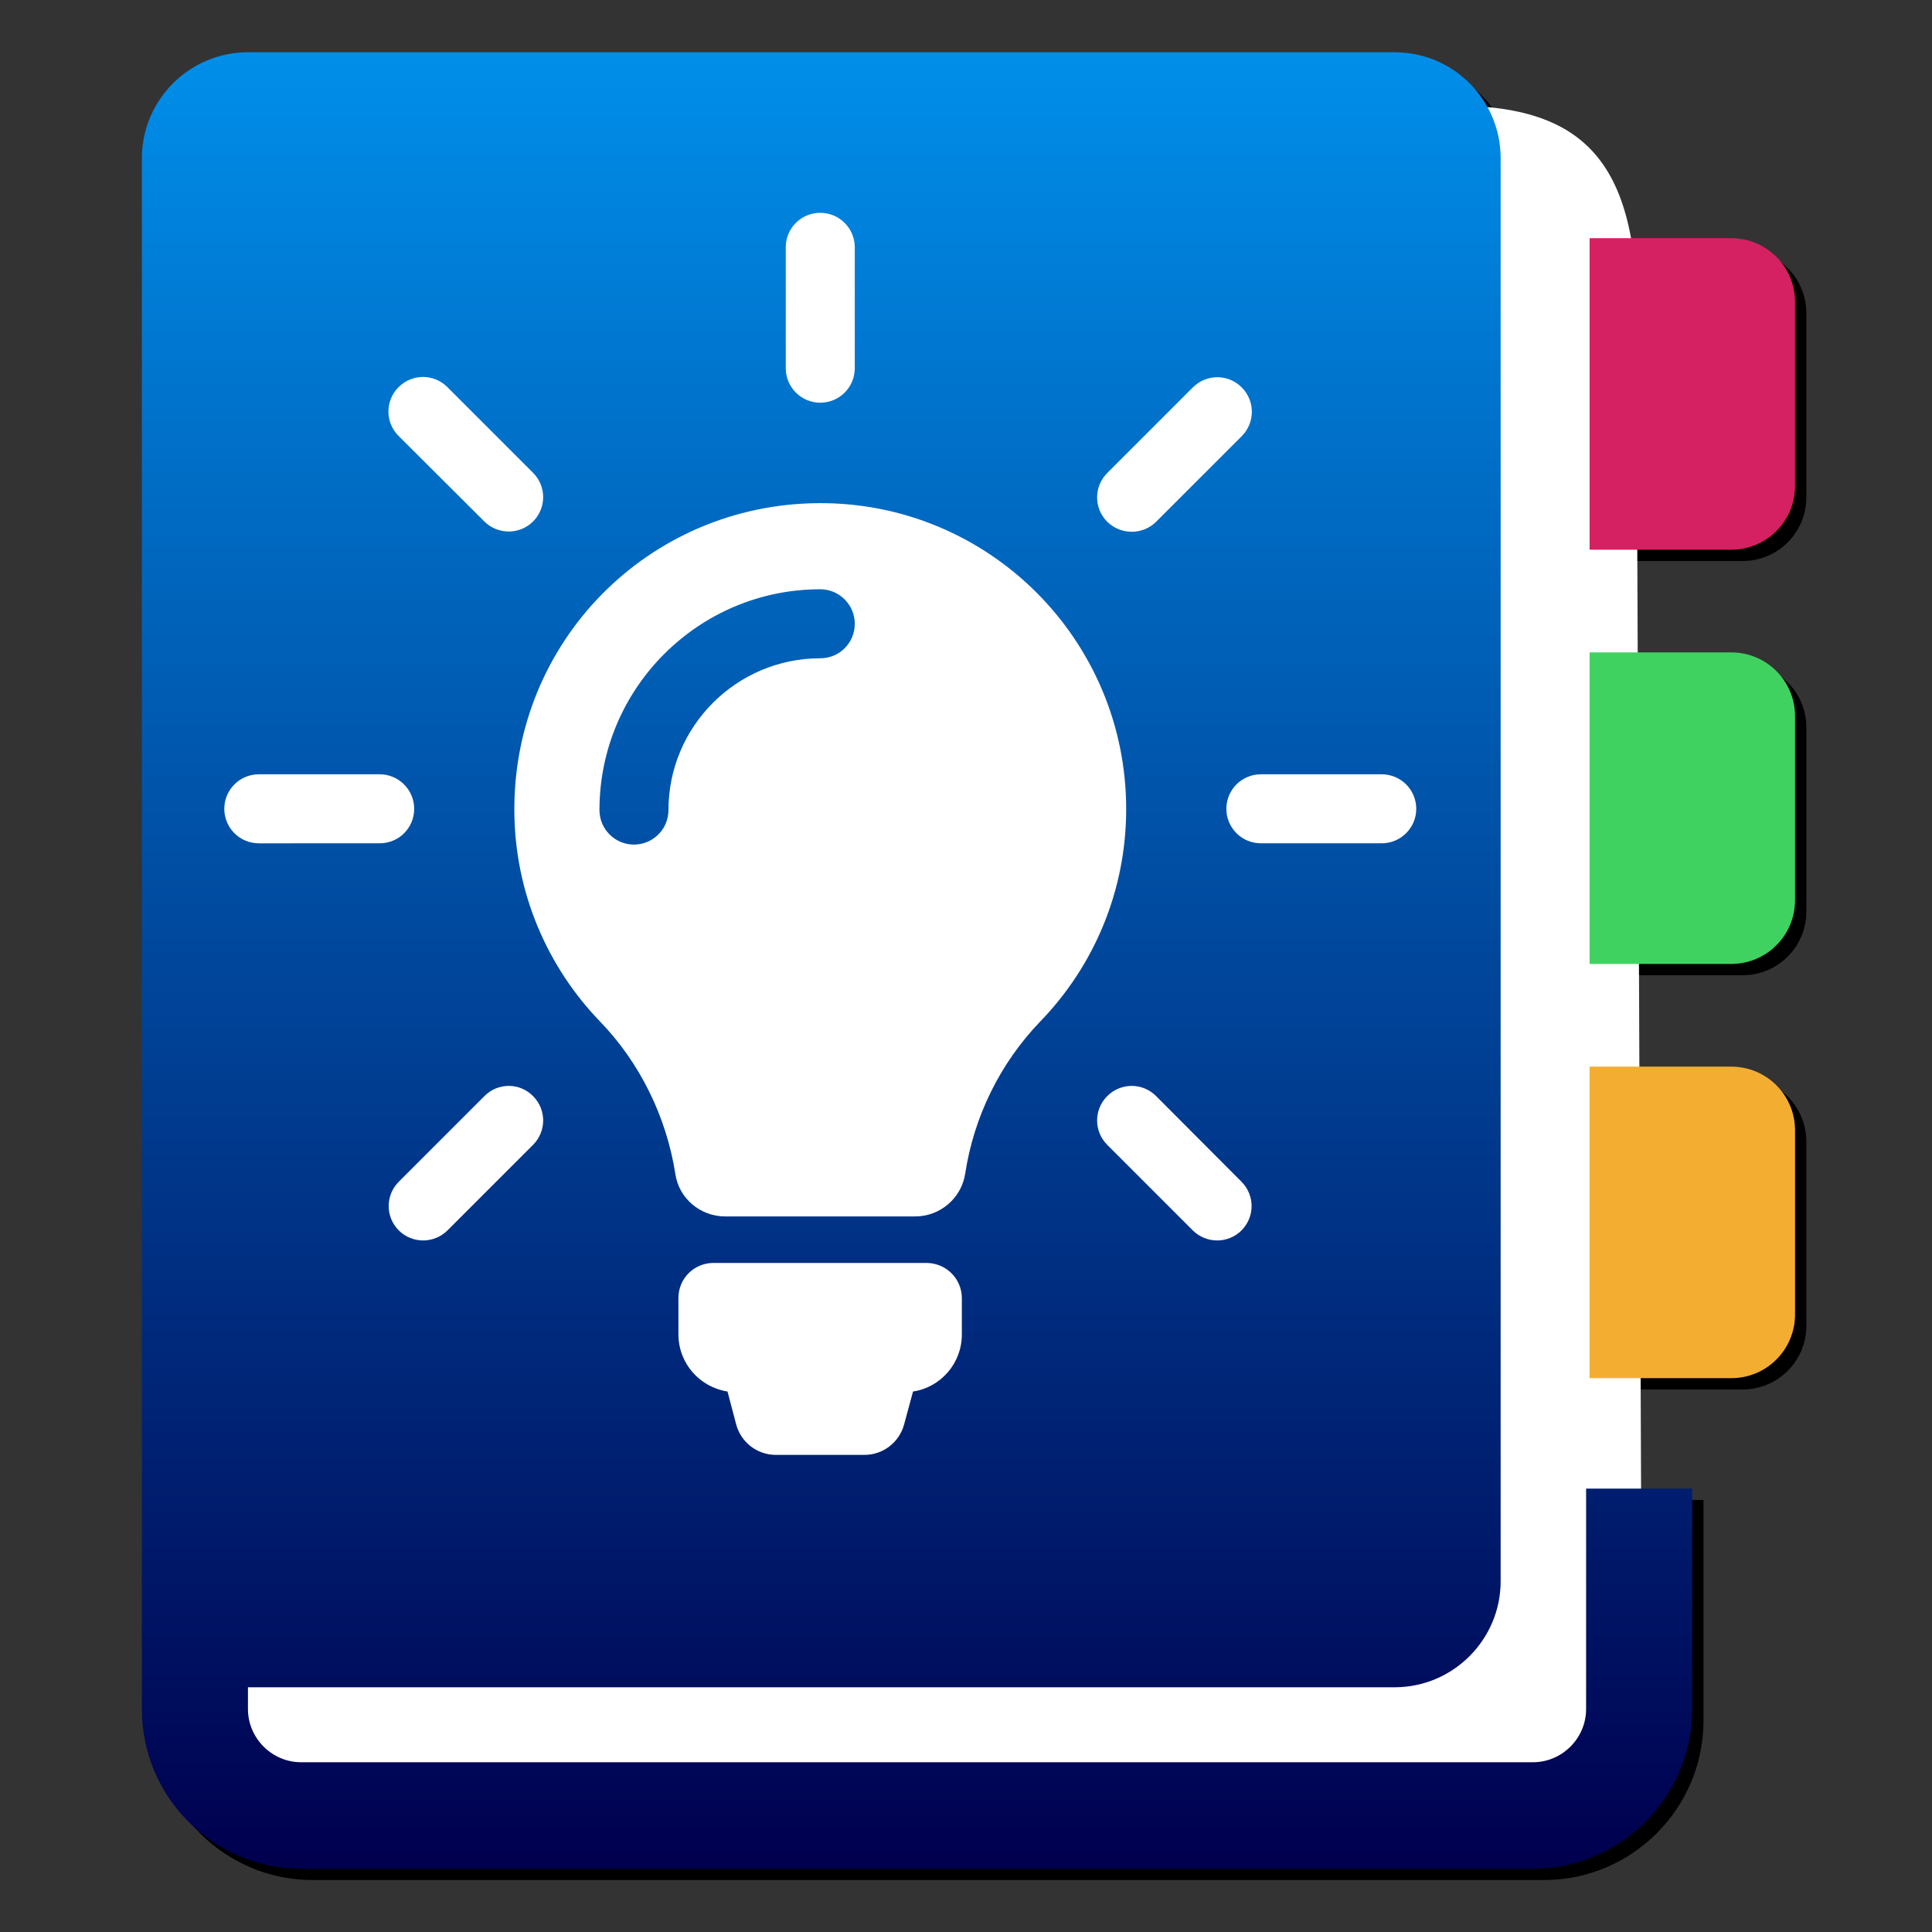 <?xml version="1.0" encoding="UTF-8" standalone="no"?>
<!-- Created with Inkscape (http://www.inkscape.org/) -->

<svg
   xmlns:dc="http://purl.org/dc/elements/1.1/"
   xmlns:cc="http://creativecommons.org/ns#"
   xmlns:rdf="http://www.w3.org/1999/02/22-rdf-syntax-ns#"
   xmlns:svg="http://www.w3.org/2000/svg"
   xmlns="http://www.w3.org/2000/svg"
   xmlns:xlink="http://www.w3.org/1999/xlink"
   xmlns:sodipodi="http://sodipodi.sourceforge.net/DTD/sodipodi-0.dtd"
   xmlns:inkscape="http://www.inkscape.org/namespaces/inkscape"
   width="1024"
   height="1024"
   viewBox="0 0 270.933 270.933"
   version="1.1"
   id="svg8"
   sodipodi:docname="epiphany.svg"
   inkscape:version="0.92.3 (2405546, 2018-03-11)"
   inkscape:export-filename="/home/matt/Develop/projects/epiphany/icons/epiphany.svg.png"
   inkscape:export-xdpi="6"
   inkscape:export-ydpi="6">
  <rect x="0" y="0" width="270.933" height="270.933" fill="#333333" stroke="none"/>
  <defs
     id="defs2">
    <marker
       inkscape:stockid="DotL"
       orient="auto"
       refY="0.0"
       refX="0.0"
       id="DotL"
       style="overflow:visible"
       inkscape:isstock="true">
      <path
         id="path946"
         d="M -2.5,-1.0 C -2.5,1.76 -4.74,4.0 -7.5,4.0 C -10.26,4.0 -12.5,1.76 -12.5,-1.0 C -12.5,-3.76 -10.26,-6.0 -7.5,-6.0 C -4.74,-6.0 -2.5,-3.76 -2.5,-1.0 z "
         style="fill-rule:evenodd;stroke:#ffffff;stroke-width:1pt;stroke-opacity:1;fill:#0d0d0d;fill-opacity:1"
         transform="scale(0.8) translate(7.4, 1)" />
    </marker>
    <marker
       inkscape:stockid="Arrow1Lstart"
       orient="auto"
       refY="0.0"
       refX="0.0"
       id="Arrow1Lstart"
       style="overflow:visible"
       inkscape:isstock="true">
      <path
         id="path885"
         d="M 0.0,0.0 L 5.0,-5.0 L -12.5,0.0 L 5.0,5.0 L 0.0,0.0 z "
         style="fill-rule:evenodd;stroke:#ffffff;stroke-width:1pt;stroke-opacity:1;fill:#0d0d0d;fill-opacity:1"
         transform="scale(0.8) translate(12.5,0)" />
    </marker>
    <marker
       style="overflow:visible"
       inkscape:stockid="InfiniteLineStart"
       id="InfiniteLineStart"
       refX="0"
       refY="0"
       orient="auto"
       inkscape:isstock="true">
      <g
         id="g1143"
         style="fill:#0d0d0d;stroke:#ffffff;stroke-opacity:1;fill-opacity:1"
         transform="translate(-13,0)">
        <circle
           id="circle1137"
           r="0.8"
           cy="0"
           cx="3"
           style="stroke:#ffffff;stroke-opacity:1;fill:#0d0d0d;fill-opacity:1" />
        <circle
           id="circle1139"
           r="0.8"
           cy="0"
           cx="6.5"
           style="stroke:#ffffff;stroke-opacity:1;fill:#0d0d0d;fill-opacity:1" />
        <circle
           id="circle1141"
           r="0.8"
           cy="0"
           cx="10"
           style="stroke:#ffffff;stroke-opacity:1;fill:#0d0d0d;fill-opacity:1" />
      </g>
    </marker>
    <linearGradient
       gradientUnits="userSpaceOnUse"
       y2="4.451"
       x2="235.131"
       y1="479.343"
       x1="235.131"
       id="linearGradient4951"
       xlink:href="#linearGradient4949" />
    <linearGradient
       id="linearGradient4949">
      <stop
         id="stop4945"
         offset="0"
         style="stop-color:#00004f;stop-opacity:1" />
      <stop
         id="stop4947"
         offset="1"
         style="stop-color:#008ee9;stop-opacity:1" />
    </linearGradient>
    <linearGradient
       gradientUnits="userSpaceOnUse"
       y2="4.451"
       x2="235.131"
       y1="479.343"
       x1="235.131"
       id="linearGradient4951-1"
       xlink:href="#linearGradient4949" />
    <linearGradient
       gradientUnits="userSpaceOnUse"
       y2="4.451"
       x2="235.131"
       y1="479.343"
       x1="235.131"
       id="linearGradient4951-2"
       xlink:href="#linearGradient4949" />
  </defs>
  <sodipodi:namedview
     id="base"
     pagecolor="#ffffff"
     bordercolor="#666666"
     borderopacity="1.0"
     inkscape:pageopacity="0.0"
     inkscape:pageshadow="2"
     inkscape:zoom="0.5"
     inkscape:cx="-8.1595"
     inkscape:cy="370.76653"
     inkscape:document-units="px"
     inkscape:current-layer="layer2"
     showgrid="true"
     units="px"
     inkscape:pagecheckerboard="true"
     borderlayer="true"
     inkscape:window-width="1920"
     inkscape:window-height="1029"
     inkscape:window-x="0"
     inkscape:window-y="25"
     inkscape:window-maximized="1"
     inkscape:snap-grids="false"
     showguides="false"
     inkscape:lockguides="false"
     inkscape:measure-start="0,0"
     inkscape:measure-end="0,0">
    <inkscape:grid
       type="xygrid"
       id="grid31"
       snapvisiblegridlinesonly="true"
       dotted="false" />
  </sodipodi:namedview>
  <g
     inkscape:label="background"
     inkscape:groupmode="layer"
     id="layer1"
     transform="translate(0,-26.067)"
     style="display:inline" />
  <g
     inkscape:groupmode="layer"
     id="layer2"
     inkscape:label="coon"
     style="display:inline">
    <g
       style="display:inline;fill:#000000"
       transform="matrix(0.531,0,0,0.531,-284.956,-252.672)"
       id="g3970-0">
      <g
         transform="matrix(0.99,0,0,0.99,555.519,492.63)"
         id="g3968-9"
         style="fill:#000000">
        <path
           inkscape:connector-curvature="0"
           transform="matrix(1.01,0,0,1.01,-2.443,-2.443)"
           id="path3960-3"
           d="m 52.02,2.418 c -15.444,0 -28.018,12.573 -28.018,28.018 v 375.811 0.199 33.66 c 0,23.166 18.908,42.076 42.074,42.076 H 391.396 c 23.166,0 42.076,-18.91 42.076,-42.076 v -58.312 h -28.018 v 58.213 c 0,7.722 -6.336,14.059 -14.059,14.059 H 66.076 c -7.722,0 -14.057,-6.336 -14.057,-14.059 v -5.742 H 354.865 c 15.444,0 28.018,-12.573 28.018,-28.018 V 30.436 c 0,-15.543 -12.573,-28.018 -28.018,-28.018 z M 203.18,44.83 c 5.063,0 9.113,4.118 9.113,9.113 v 31.928 c 0,5.063 -4.118,9.111 -9.113,9.111 -4.995,0 -9.113,-4.049 -9.113,-9.111 V 53.943 c 0,-5.063 4.051,-9.113 9.113,-9.113 z M 98.25,88.182 c 2.329,0 4.659,0.895 6.447,2.684 l 22.611,22.613 c 3.578,3.578 3.578,9.315 0,12.893 -1.755,1.755 -4.117,2.633 -6.412,2.633 -2.295,0 -4.657,-0.878 -6.412,-2.633 L 91.805,103.758 c -3.578,-3.578 -3.578,-9.315 0,-12.893 C 93.593,89.076 95.921,88.182 98.25,88.182 Z M 308.041,88.25 c 2.329,0 4.659,0.895 6.447,2.684 3.578,3.578 3.578,9.315 0,12.893 L 291.875,126.438 c -1.755,1.755 -4.117,2.633 -6.412,2.633 -2.363,0 -4.658,-0.878 -6.48,-2.633 -3.578,-3.578 -3.578,-9.315 0,-12.893 L 301.596,90.934 C 303.384,89.145 305.712,88.25 308.041,88.25 Z m -105.402,33.262 c 44.888,-0.338 81.338,35.977 81.338,80.797 0,21.803 -8.64,41.581 -22.68,56.094 -10.665,11.07 -17.549,25.176 -19.844,40.229 -1.012,6.48 -6.615,11.273 -13.23,11.273 h -50.152 c -6.548,0 -12.219,-4.725 -13.164,-11.205 -2.363,-15.053 -9.313,-29.363 -19.979,-40.365 -13.77,-14.31 -22.344,-33.751 -22.547,-55.148 -0.472,-44.955 35.303,-81.336 80.258,-81.674 z m 0.541,22.746 c -32.13,0 -58.32,26.123 -58.32,58.32 0,4.995 4.051,9.113 9.113,9.113 4.995,0 9.111,-4.051 9.111,-9.113 0,-22.14 18.023,-40.094 40.096,-40.094 5.063,0 9.113,-4.051 9.113,-9.113 0,-4.995 -4.051,-9.113 -9.113,-9.113 z m -148.299,48.871 h 31.928 c 5.063,0 9.113,4.118 9.113,9.113 0,5.063 -4.051,9.111 -9.113,9.111 H 54.881 c -5.063,0 -9.111,-4.116 -9.111,-9.111 0,-5.063 4.116,-9.113 9.111,-9.113 z m 264.67,0 h 31.928 c 5.063,0 9.111,4.118 9.111,9.113 0,5.063 -4.116,9.111 -9.111,9.111 h -31.928 c -5.063,0 -9.113,-4.116 -9.113,-9.111 0,-5.063 4.118,-9.113 9.113,-9.113 z m -198.654,82.299 c 2.329,0 4.657,0.895 6.412,2.684 3.578,3.578 3.578,9.315 0,12.893 l -22.611,22.613 c -1.755,1.755 -4.119,2.633 -6.414,2.633 -2.295,0 -4.657,-0.878 -6.412,-2.633 -3.578,-3.578 -3.578,-9.315 0,-12.893 l 22.613,-22.613 c 1.755,-1.789 4.083,-2.684 6.412,-2.684 z m 164.533,0 c 2.329,0 4.657,0.895 6.445,2.684 l 22.545,22.613 c 3.578,3.578 3.578,9.315 0,12.893 -1.755,1.755 -4.117,2.633 -6.412,2.633 -2.295,0 -4.657,-0.878 -6.412,-2.633 l -22.613,-22.613 c -3.578,-3.578 -3.578,-9.315 0,-12.893 1.789,-1.789 4.119,-2.684 6.447,-2.684 z m -110.465,46.762 h 56.363 c 5.13,0.068 9.246,4.184 9.246,9.314 v 9.586 c 0,7.628 -5.603,13.973 -12.893,15.053 l -2.361,8.707 c -1.283,4.725 -5.535,8.033 -10.463,8.033 h -23.424 c -4.928,0 -9.178,-3.308 -10.461,-8.033 l -2.295,-8.707 c -7.358,-1.148 -12.961,-7.426 -12.961,-15.121 v -9.584 c 0,-5.13 4.118,-9.248 9.248,-9.248 z"
           style="fill:#000000;fill-opacity:1;stroke-width:0.99" />
        <path
           inkscape:connector-curvature="0"
           style="fill:#000000;fill-opacity:1"
           id="path3962-6"
           d="M 445.8,160.1 H 408 v 83.1 h 37.8 c 9.4,0 17,-7.6 17,-17 v -49.1 c 0,-9.4 -7.6,-17 -17,-17 z" />
        <path
           inkscape:connector-curvature="0"
           style="fill:#000000;fill-opacity:1"
           id="path3964-0"
           d="M 445.8,270.6 H 408 v 83.1 h 37.8 c 9.4,0 17,-7.6 17,-17 v -49.1 c 0,-9.4 -7.6,-17 -17,-17 z" />
        <path
           inkscape:connector-curvature="0"
           style="fill:#000000;fill-opacity:1"
           id="path3966-6"
           d="M 445.8,49.6 H 408 v 83.1 h 37.8 c 9.4,0 17,-7.6 17,-17 V 66.6 c 0,-9.4 -7.6,-17 -17,-17 z" />
      </g>
    </g>
    <path
       style="fill:#ffffff;fill-opacity:1;fill-rule:nonzero;stroke:none;stroke-width:2.774;stroke-linecap:butt;stroke-linejoin:round;stroke-miterlimit:4;stroke-dasharray:none;stroke-opacity:1;paint-order:markers stroke fill"
       d="m 54.367,13.496 149.5,1.321 c 19.796,0 26.683,9.322 25.625,34.584 l 0.696,172.2 c 0,30.704 1.413,36.997 -24.733,36.597 L 57.542,257.139 c -20.854,0 -33.73,-12.498 -33.729,-33.927 L 25.929,56.168 c 0,-22.754 4.937,-41.347 28.437,-42.672 z"
       id="rect1083"
       inkscape:connector-curvature="0"
       sodipodi:nodetypes="ccccccccc" />
    <g
       style="display:inline"
       transform="matrix(0.531,0,0,0.531,-286.544,-254.259)"
       id="g3970">
      <g
         transform="matrix(0.99,0,0,0.99,555.519,492.63)"
         id="g3968">
        <path
           inkscape:connector-curvature="0"
           transform="matrix(1.01,0,0,1.01,-2.443,-2.443)"
           id="path3960"
           d="m 52.02,2.418 c -15.444,0 -28.018,12.573 -28.018,28.018 v 375.811 0.199 33.66 c 0,23.166 18.908,42.076 42.074,42.076 H 391.396 c 23.166,0 42.076,-18.91 42.076,-42.076 v -58.312 h -28.018 v 58.213 c 0,7.722 -6.336,14.059 -14.059,14.059 H 66.076 c -7.722,0 -14.057,-6.336 -14.057,-14.059 v -5.742 H 354.865 c 15.444,0 28.018,-12.573 28.018,-28.018 V 30.436 c 0,-15.543 -12.573,-28.018 -28.018,-28.018 z M 203.18,44.83 c 5.063,0 9.113,4.118 9.113,9.113 v 31.928 c 0,5.063 -4.118,9.111 -9.113,9.111 -4.995,0 -9.113,-4.049 -9.113,-9.111 V 53.943 c 0,-5.063 4.051,-9.113 9.113,-9.113 z M 98.25,88.182 c 2.329,0 4.659,0.895 6.447,2.684 l 22.611,22.613 c 3.578,3.578 3.578,9.315 0,12.893 -1.755,1.755 -4.117,2.633 -6.412,2.633 -2.295,0 -4.657,-0.878 -6.412,-2.633 L 91.805,103.758 c -3.578,-3.578 -3.578,-9.315 0,-12.893 C 93.593,89.076 95.921,88.182 98.25,88.182 Z M 308.041,88.25 c 2.329,0 4.659,0.895 6.447,2.684 3.578,3.578 3.578,9.315 0,12.893 L 291.875,126.438 c -1.755,1.755 -4.117,2.633 -6.412,2.633 -2.363,0 -4.658,-0.878 -6.48,-2.633 -3.578,-3.578 -3.578,-9.315 0,-12.893 L 301.596,90.934 C 303.384,89.145 305.712,88.25 308.041,88.25 Z m -105.402,33.262 c 44.888,-0.338 81.338,35.977 81.338,80.797 0,21.803 -8.64,41.581 -22.68,56.094 -10.665,11.07 -17.549,25.176 -19.844,40.229 -1.012,6.48 -6.615,11.273 -13.23,11.273 h -50.152 c -6.548,0 -12.219,-4.725 -13.164,-11.205 -2.363,-15.053 -9.313,-29.363 -19.979,-40.365 -13.77,-14.31 -22.344,-33.751 -22.547,-55.148 -0.472,-44.955 35.303,-81.336 80.258,-81.674 z m 0.541,22.746 c -32.13,0 -58.32,26.123 -58.32,58.32 0,4.995 4.051,9.113 9.113,9.113 4.995,0 9.111,-4.051 9.111,-9.113 0,-22.14 18.023,-40.094 40.096,-40.094 5.063,0 9.113,-4.051 9.113,-9.113 0,-4.995 -4.051,-9.113 -9.113,-9.113 z m -148.299,48.871 h 31.928 c 5.063,0 9.113,4.118 9.113,9.113 0,5.063 -4.051,9.111 -9.113,9.111 H 54.881 c -5.063,0 -9.111,-4.116 -9.111,-9.111 0,-5.063 4.116,-9.113 9.111,-9.113 z m 264.67,0 h 31.928 c 5.063,0 9.111,4.118 9.111,9.113 0,5.063 -4.116,9.111 -9.111,9.111 h -31.928 c -5.063,0 -9.113,-4.116 -9.113,-9.111 0,-5.063 4.118,-9.113 9.113,-9.113 z m -198.654,82.299 c 2.329,0 4.657,0.895 6.412,2.684 3.578,3.578 3.578,9.315 0,12.893 l -22.611,22.613 c -1.755,1.755 -4.119,2.633 -6.414,2.633 -2.295,0 -4.657,-0.878 -6.412,-2.633 -3.578,-3.578 -3.578,-9.315 0,-12.893 l 22.613,-22.613 c 1.755,-1.789 4.083,-2.684 6.412,-2.684 z m 164.533,0 c 2.329,0 4.657,0.895 6.445,2.684 l 22.545,22.613 c 3.578,3.578 3.578,9.315 0,12.893 -1.755,1.755 -4.117,2.633 -6.412,2.633 -2.295,0 -4.657,-0.878 -6.412,-2.633 l -22.613,-22.613 c -3.578,-3.578 -3.578,-9.315 0,-12.893 1.789,-1.789 4.119,-2.684 6.447,-2.684 z m -110.465,46.762 h 56.363 c 5.13,0.068 9.246,4.184 9.246,9.314 v 9.586 c 0,7.628 -5.603,13.973 -12.893,15.053 l -2.361,8.707 c -1.283,4.725 -5.535,8.033 -10.463,8.033 h -23.424 c -4.928,0 -9.178,-3.308 -10.461,-8.033 l -2.295,-8.707 c -7.358,-1.148 -12.961,-7.426 -12.961,-15.121 v -9.584 c 0,-5.13 4.118,-9.248 9.248,-9.248 z"
           style="fill:url(#linearGradient4951-2);fill-opacity:1;stroke-width:0.99" />
        <path
           inkscape:connector-curvature="0"
           style="fill:#40d261;fill-opacity:1"
           id="path3962"
           d="M 445.8,160.1 H 408 v 83.1 h 37.8 c 9.4,0 17,-7.6 17,-17 v -49.1 c 0,-9.4 -7.6,-17 -17,-17 z" />
        <path
           inkscape:connector-curvature="0"
           style="fill:#f3ae32;fill-opacity:1"
           id="path3964"
           d="M 445.8,270.6 H 408 v 83.1 h 37.8 c 9.4,0 17,-7.6 17,-17 v -49.1 c 0,-9.4 -7.6,-17 -17,-17 z" />
        <path
           inkscape:connector-curvature="0"
           style="fill:#d52061;fill-opacity:1"
           id="path3966"
           d="M 445.8,49.6 H 408 v 83.1 h 37.8 c 9.4,0 17,-7.6 17,-17 V 66.6 c 0,-9.4 -7.6,-17 -17,-17 z" />
      </g>
    </g>
  </g>
  <g
     inkscape:groupmode="layer"
     id="layer3"
     inkscape:label="coon 1"
     style="display:none">
    <path
       sodipodi:nodetypes="sssssssssss"
       inkscape:connector-curvature="0"
       id="path875"
       d="m 92.502,33.679 c -0.084,2.064 -4.471,4.341 -8.648,7.754 -4.375,3.575 -8.325,7.16 -10.54,9.77 -2.251,2.653 -6.012,7.745 -9.089,11.938 -2.706,3.688 -4.138,7.224 -5.805,7.499 -2.842,0.469 -6.112,-0.971 -9.28,-6.022 -3.934,-6.275 -5.355,-16.096 -6.397,-24.545 -0.967,-7.845 -0.991,-22.241 2.328,-24.757 3.109,-2.357 12.382,-0.09 19.842,2.429 9.476,3.2 14.741,6.214 19.315,8.948 4.715,2.818 8.338,5.384 8.273,6.986 z"
       style="display:inline;fill:#ffffff;fill-opacity:1;fill-rule:nonzero;stroke:#1a1a1a;stroke-width:4.842;stroke-linecap:round;stroke-linejoin:round;stroke-miterlimit:4;stroke-dasharray:none;stroke-opacity:1;paint-order:stroke markers fill" />
    <path
       style="display:inline;fill:#1a1a1a;fill-opacity:1;fill-rule:nonzero;stroke:none;stroke-width:4.842;stroke-linecap:round;stroke-linejoin:round;stroke-miterlimit:4;stroke-dasharray:none;stroke-opacity:1;paint-order:stroke markers fill"
       d="m 84.645,41.882 c 0.409,1.9 -6.246,5.563 -10.576,10.666 -4.232,4.987 -6.232,11.736 -9.794,12.323 -2.843,0.469 -4.158,-0.78 -5.798,-3.527 -2.518,-4.215 -4.522,-11.556 -5.221,-15.796 -0.684,-4.151 -1.247,-11.655 2.072,-14.171 3.109,-2.357 10.129,0.056 12.938,1.032 4.167,1.447 7.393,2.332 10.896,4.43 1.918,1.149 4.955,2.589 5.483,5.044 z"
       id="path868"
       inkscape:connector-curvature="0"
       sodipodi:nodetypes="sssssssss" />
    <path
       sodipodi:nodetypes="sssssssssss"
       inkscape:connector-curvature="0"
       id="path875-9"
       d="m 177.992,33.679 c 0.084,2.064 4.471,4.341 8.648,7.754 4.375,3.575 8.325,7.16 10.54,9.77 2.251,2.653 6.012,7.745 9.089,11.938 2.706,3.688 4.138,7.224 5.805,7.499 2.842,0.469 6.112,-0.971 9.28,-6.022 3.934,-6.275 5.355,-16.096 6.397,-24.545 0.968,-7.845 0.991,-22.241 -2.328,-24.757 -3.109,-2.357 -12.382,-0.09 -19.842,2.429 -9.476,3.2 -14.741,6.214 -19.315,8.948 -4.715,2.818 -8.338,5.384 -8.273,6.986 z"
       style="display:inline;fill:#ffffff;fill-opacity:1;fill-rule:nonzero;stroke:#1a1a1a;stroke-width:4.842;stroke-linecap:round;stroke-linejoin:round;stroke-miterlimit:4;stroke-dasharray:none;stroke-opacity:1;paint-order:stroke markers fill" />
    <path
       style="display:inline;fill:#1a1a1a;fill-opacity:1;fill-rule:nonzero;stroke:none;stroke-width:4.842;stroke-linecap:round;stroke-linejoin:round;stroke-miterlimit:4;stroke-dasharray:none;stroke-opacity:1;paint-order:stroke markers fill"
       d="m 185.848,41.882 c -0.409,1.9 6.246,5.563 10.576,10.666 4.232,4.987 6.232,11.736 9.794,12.323 2.842,0.469 4.158,-0.78 5.798,-3.527 2.518,-4.215 4.522,-11.556 5.221,-15.796 0.684,-4.151 1.247,-11.655 -2.072,-14.171 -3.109,-2.357 -10.129,0.056 -12.938,1.032 -4.167,1.447 -7.393,2.332 -10.896,4.43 -1.918,1.149 -4.955,2.589 -5.483,5.044 z"
       id="path868-3"
       inkscape:connector-curvature="0"
       sodipodi:nodetypes="sssssssss" />
  </g>
  <g
     inkscape:groupmode="layer"
     id="layer4"
     inkscape:label="coon_old"
     style="display:none">
    <g
       transform="matrix(0.639,0.177,-0.177,0.639,242.391,56.636)"
       id="g856"
       style="display:inline">
      <path
         d="m -175.115,115.619 c -16.054,0 -30.092,11.116 -37.387,19.699 -7.042,8.286 -10.748,12.846 -14.361,22.816 -1.396,3.853 -2.843,9.11 -2.998,14.428 -0.078,2.683 0.44,5.141 1.662,7.088 1.222,1.947 2.929,3.064 4.08,3.719 7.163,4.071 13.935,6.814 26.873,6.959 8.058,0.09 19.737,-2.748 30.123,-8.963 6.462,-3.867 14.281,-10.576 18.137,-12.725 4.327,-2.411 7.823,-2.26 12.174,-4.988 1.59,-0.997 3.21,-2.429 3.984,-4.523 0.774,-2.094 0.452,-4.001 0.129,-5.365 -2.31,-9.769 -6.052,-19.433 -13.48,-26.371 -6.827,-6.377 -13.851,-11.773 -28.936,-11.773 z"
         id="path837"
         style="display:inline;fill:#ffffff;fill-opacity:1;fill-rule:nonzero;stroke:#1a1a1a;stroke-width:6.879;stroke-linecap:round;stroke-linejoin:round;stroke-miterlimit:4;stroke-dasharray:none;stroke-opacity:1;paint-order:stroke markers fill"
         inkscape:original="M -175.11523 120.51367 C -188.69585 120.51367 -202.24413 130.80729 -208.77148 138.48828 C -215.81265 146.77392 -218.8272 150.3266 -222.26172 159.80273 C -223.5217 163.27913 -224.83904 168.24453 -224.96875 172.70508 C -225.08683 176.76553 -223.4992 178.09137 -221.70117 179.11328 C -214.76078 183.0579 -209.55421 185.29507 -197.19141 185.43359 C -190.49599 185.50861 -179.12351 182.8406 -169.63672 177.16406 C -163.92115 173.74408 -156.28073 167.10208 -151.36914 164.36523 C -146.20485 161.48758 -142.0519 161.16023 -139.41406 159.50586 C -137.17575 158.10206 -136.98327 156.91885 -137.46289 154.89062 C -139.66119 145.59456 -143.18029 136.89332 -149.52148 130.9707 C -156.30223 124.63754 -160.98286 120.51367 -175.11523 120.51367 z "
         inkscape:radius="4.8950357"
         sodipodi:type="inkscape:offset" />
      <path
         sodipodi:nodetypes="ssssssssssss"
         inkscape:connector-curvature="0"
         id="path829"
         d="m -137.463,154.892 c 0.48,2.028 0.288,3.211 -1.95,4.615 -2.638,1.654 -6.792,1.98 -11.956,4.858 -4.912,2.737 -12.551,9.379 -18.267,12.799 -9.487,5.677 -20.86,8.346 -27.555,8.271 -12.363,-0.139 -17.569,-2.377 -24.51,-6.321 -1.798,-1.022 -3.386,-2.347 -3.268,-6.407 0.13,-4.461 1.448,-9.426 2.708,-12.902 3.435,-9.476 6.448,-13.028 13.49,-21.314 6.527,-7.681 20.076,-17.975 33.657,-17.975 14.132,0 18.814,4.124 25.594,10.457 6.341,5.923 9.859,14.624 12.057,23.92 z"
         style="display:inline;fill:#1a1a1a;fill-opacity:1;fill-rule:nonzero;stroke:none;stroke-width:1.058;stroke-linecap:round;stroke-linejoin:round;stroke-miterlimit:4;stroke-dasharray:none;stroke-opacity:1;paint-order:stroke markers fill" />
    </g>
    <ellipse
       cx="103.36"
       cy="121.383"
       rx="7.983"
       ry="11.957"
       id="path833"
       style="display:inline;fill:#ffffff;fill-opacity:1;fill-rule:nonzero;stroke:none;stroke-width:0.701;stroke-linecap:round;stroke-linejoin:round;stroke-miterlimit:4;stroke-dasharray:none;stroke-opacity:1;paint-order:stroke markers fill" />
    <g
       transform="matrix(-0.639,0.177,0.177,0.639,28.103,56.636)"
       id="g856-6"
       style="display:inline">
      <path
         d="m -175.115,115.619 c -16.054,0 -30.092,11.116 -37.387,19.699 -7.042,8.286 -10.748,12.846 -14.361,22.816 -1.396,3.853 -2.843,9.11 -2.998,14.428 -0.078,2.683 0.44,5.141 1.662,7.088 1.222,1.947 2.929,3.064 4.08,3.719 7.163,4.071 13.935,6.814 26.873,6.959 8.058,0.09 19.737,-2.748 30.123,-8.963 6.462,-3.867 14.281,-10.576 18.137,-12.725 4.327,-2.411 7.823,-2.26 12.174,-4.988 1.59,-0.997 3.21,-2.429 3.984,-4.523 0.774,-2.094 0.452,-4.001 0.129,-5.365 -2.31,-9.769 -6.052,-19.433 -13.48,-26.371 -6.827,-6.377 -13.851,-11.773 -28.936,-11.773 z"
         id="path837-0"
         style="display:inline;fill:#ffffff;fill-opacity:1;fill-rule:nonzero;stroke:#1a1a1a;stroke-width:6.879;stroke-linecap:round;stroke-linejoin:round;stroke-miterlimit:4;stroke-dasharray:none;stroke-opacity:1;paint-order:stroke markers fill"
         inkscape:original="M -175.11523 120.51367 C -188.69585 120.51367 -202.24413 130.80729 -208.77148 138.48828 C -215.81265 146.77392 -218.8272 150.3266 -222.26172 159.80273 C -223.5217 163.27913 -224.83904 168.24453 -224.96875 172.70508 C -225.08683 176.76553 -223.4992 178.09137 -221.70117 179.11328 C -214.76078 183.0579 -209.55421 185.29507 -197.19141 185.43359 C -190.49599 185.50861 -179.12351 182.8406 -169.63672 177.16406 C -163.92115 173.74408 -156.28073 167.10208 -151.36914 164.36523 C -146.20485 161.48758 -142.0519 161.16023 -139.41406 159.50586 C -137.17575 158.10206 -136.98327 156.91885 -137.46289 154.89062 C -139.66119 145.59456 -143.18029 136.89332 -149.52148 130.9707 C -156.30223 124.63754 -160.98286 120.51367 -175.11523 120.51367 z "
         inkscape:radius="4.8950357"
         sodipodi:type="inkscape:offset" />
      <path
         sodipodi:nodetypes="ssssssssssss"
         inkscape:connector-curvature="0"
         id="path829-6"
         d="m -137.463,154.892 c 0.48,2.028 0.288,3.211 -1.95,4.615 -2.638,1.654 -6.792,1.98 -11.956,4.858 -4.912,2.737 -12.551,9.379 -18.267,12.799 -9.487,5.677 -20.86,8.346 -27.555,8.271 -12.363,-0.139 -17.569,-2.377 -24.51,-6.321 -1.798,-1.022 -3.386,-2.347 -3.268,-6.407 0.13,-4.461 1.448,-9.426 2.708,-12.902 3.435,-9.476 6.448,-13.028 13.49,-21.314 6.527,-7.681 20.076,-17.975 33.657,-17.975 14.132,0 18.814,4.124 25.594,10.457 6.341,5.923 9.859,14.624 12.057,23.92 z"
         style="display:inline;fill:#1a1a1a;fill-opacity:1;fill-rule:nonzero;stroke:none;stroke-width:1.058;stroke-linecap:round;stroke-linejoin:round;stroke-miterlimit:4;stroke-dasharray:none;stroke-opacity:1;paint-order:stroke markers fill" />
    </g>
    <ellipse
       cx="-167.134"
       cy="121.383"
       rx="7.983"
       ry="11.957"
       id="path833-2"
       style="display:inline;fill:#ffffff;fill-opacity:1;fill-rule:nonzero;stroke:none;stroke-width:0.701;stroke-linecap:round;stroke-linejoin:round;stroke-miterlimit:4;stroke-dasharray:none;stroke-opacity:1;paint-order:stroke markers fill"
       transform="scale(-1,1)" />
    <path
       style="display:inline;fill:#ffffff;fill-opacity:1;fill-rule:nonzero;stroke:none;stroke-width:4.806;stroke-linecap:round;stroke-linejoin:round;stroke-miterlimit:4;stroke-dasharray:none;stroke-opacity:1;paint-order:stroke markers fill"
       d="m 134.982,123.643 v 0.003 c -4.81,0.008 -10.208,0.228 -14.305,2.024 -1.018,0.446 -1.898,1.039 -2.518,1.981 -0.58,0.881 -0.754,2.187 -0.613,3.009 0.324,1.9 1.148,2.636 1.785,3.504 1.693,2.304 4.452,4.282 7.751,5.658 2.215,0.923 5.056,1.997 7.899,2.139 v 0.017 c 0.088,-7.9e-4 0.176,-0.006 0.265,-0.008 0.088,0.003 0.176,0.008 0.265,0.008 v -0.017 c 2.843,-0.143 5.685,-1.216 7.899,-2.139 3.3,-1.376 6.059,-3.354 7.751,-5.658 0.638,-0.868 1.461,-1.605 1.785,-3.504 0.14,-0.822 -0.034,-2.127 -0.614,-3.009 -0.62,-0.942 -1.5,-1.535 -2.518,-1.981 -4.097,-1.796 -9.495,-2.015 -14.305,-2.024 v -0.003 c -0.087,-1e-4 -0.177,10e-4 -0.265,10e-4 -0.087,-10e-6 -0.178,-10e-4 -0.265,-10e-4 z"
       id="path47"
       inkscape:connector-curvature="0" />
    <path
       style="display:inline;fill:#000000;fill-opacity:1;fill-rule:nonzero;stroke:none;stroke-width:4.806;stroke-linecap:round;stroke-linejoin:round;stroke-miterlimit:4;stroke-dasharray:none;stroke-opacity:1;paint-order:stroke markers fill"
       d="m 134.982,126.148 v 0.005 c -4.677,0.021 -10.033,0.38 -13.297,1.811 -2.904,1.273 -1.434,3.22 -0.333,4.719 1.049,1.428 3.968,3.689 6.696,4.827 1.943,0.81 4.833,1.764 6.935,1.935 v 0.028 c 0.086,-0.001 0.176,-0.007 0.265,-0.011 0.089,0.004 0.179,0.01 0.265,0.011 v -0.028 c 2.102,-0.171 4.992,-1.125 6.935,-1.935 2.728,-1.137 5.647,-3.399 6.696,-4.827 1.101,-1.498 2.571,-3.446 -0.334,-4.719 -3.265,-1.431 -8.62,-1.789 -13.297,-1.811 v -0.005 c -0.087,-6e-5 -0.177,0.002 -0.265,0.002 -0.087,-1.6e-4 -0.178,-0.002 -0.265,-0.002 z"
       id="path847"
       inkscape:connector-curvature="0" />
  </g>
</svg>
